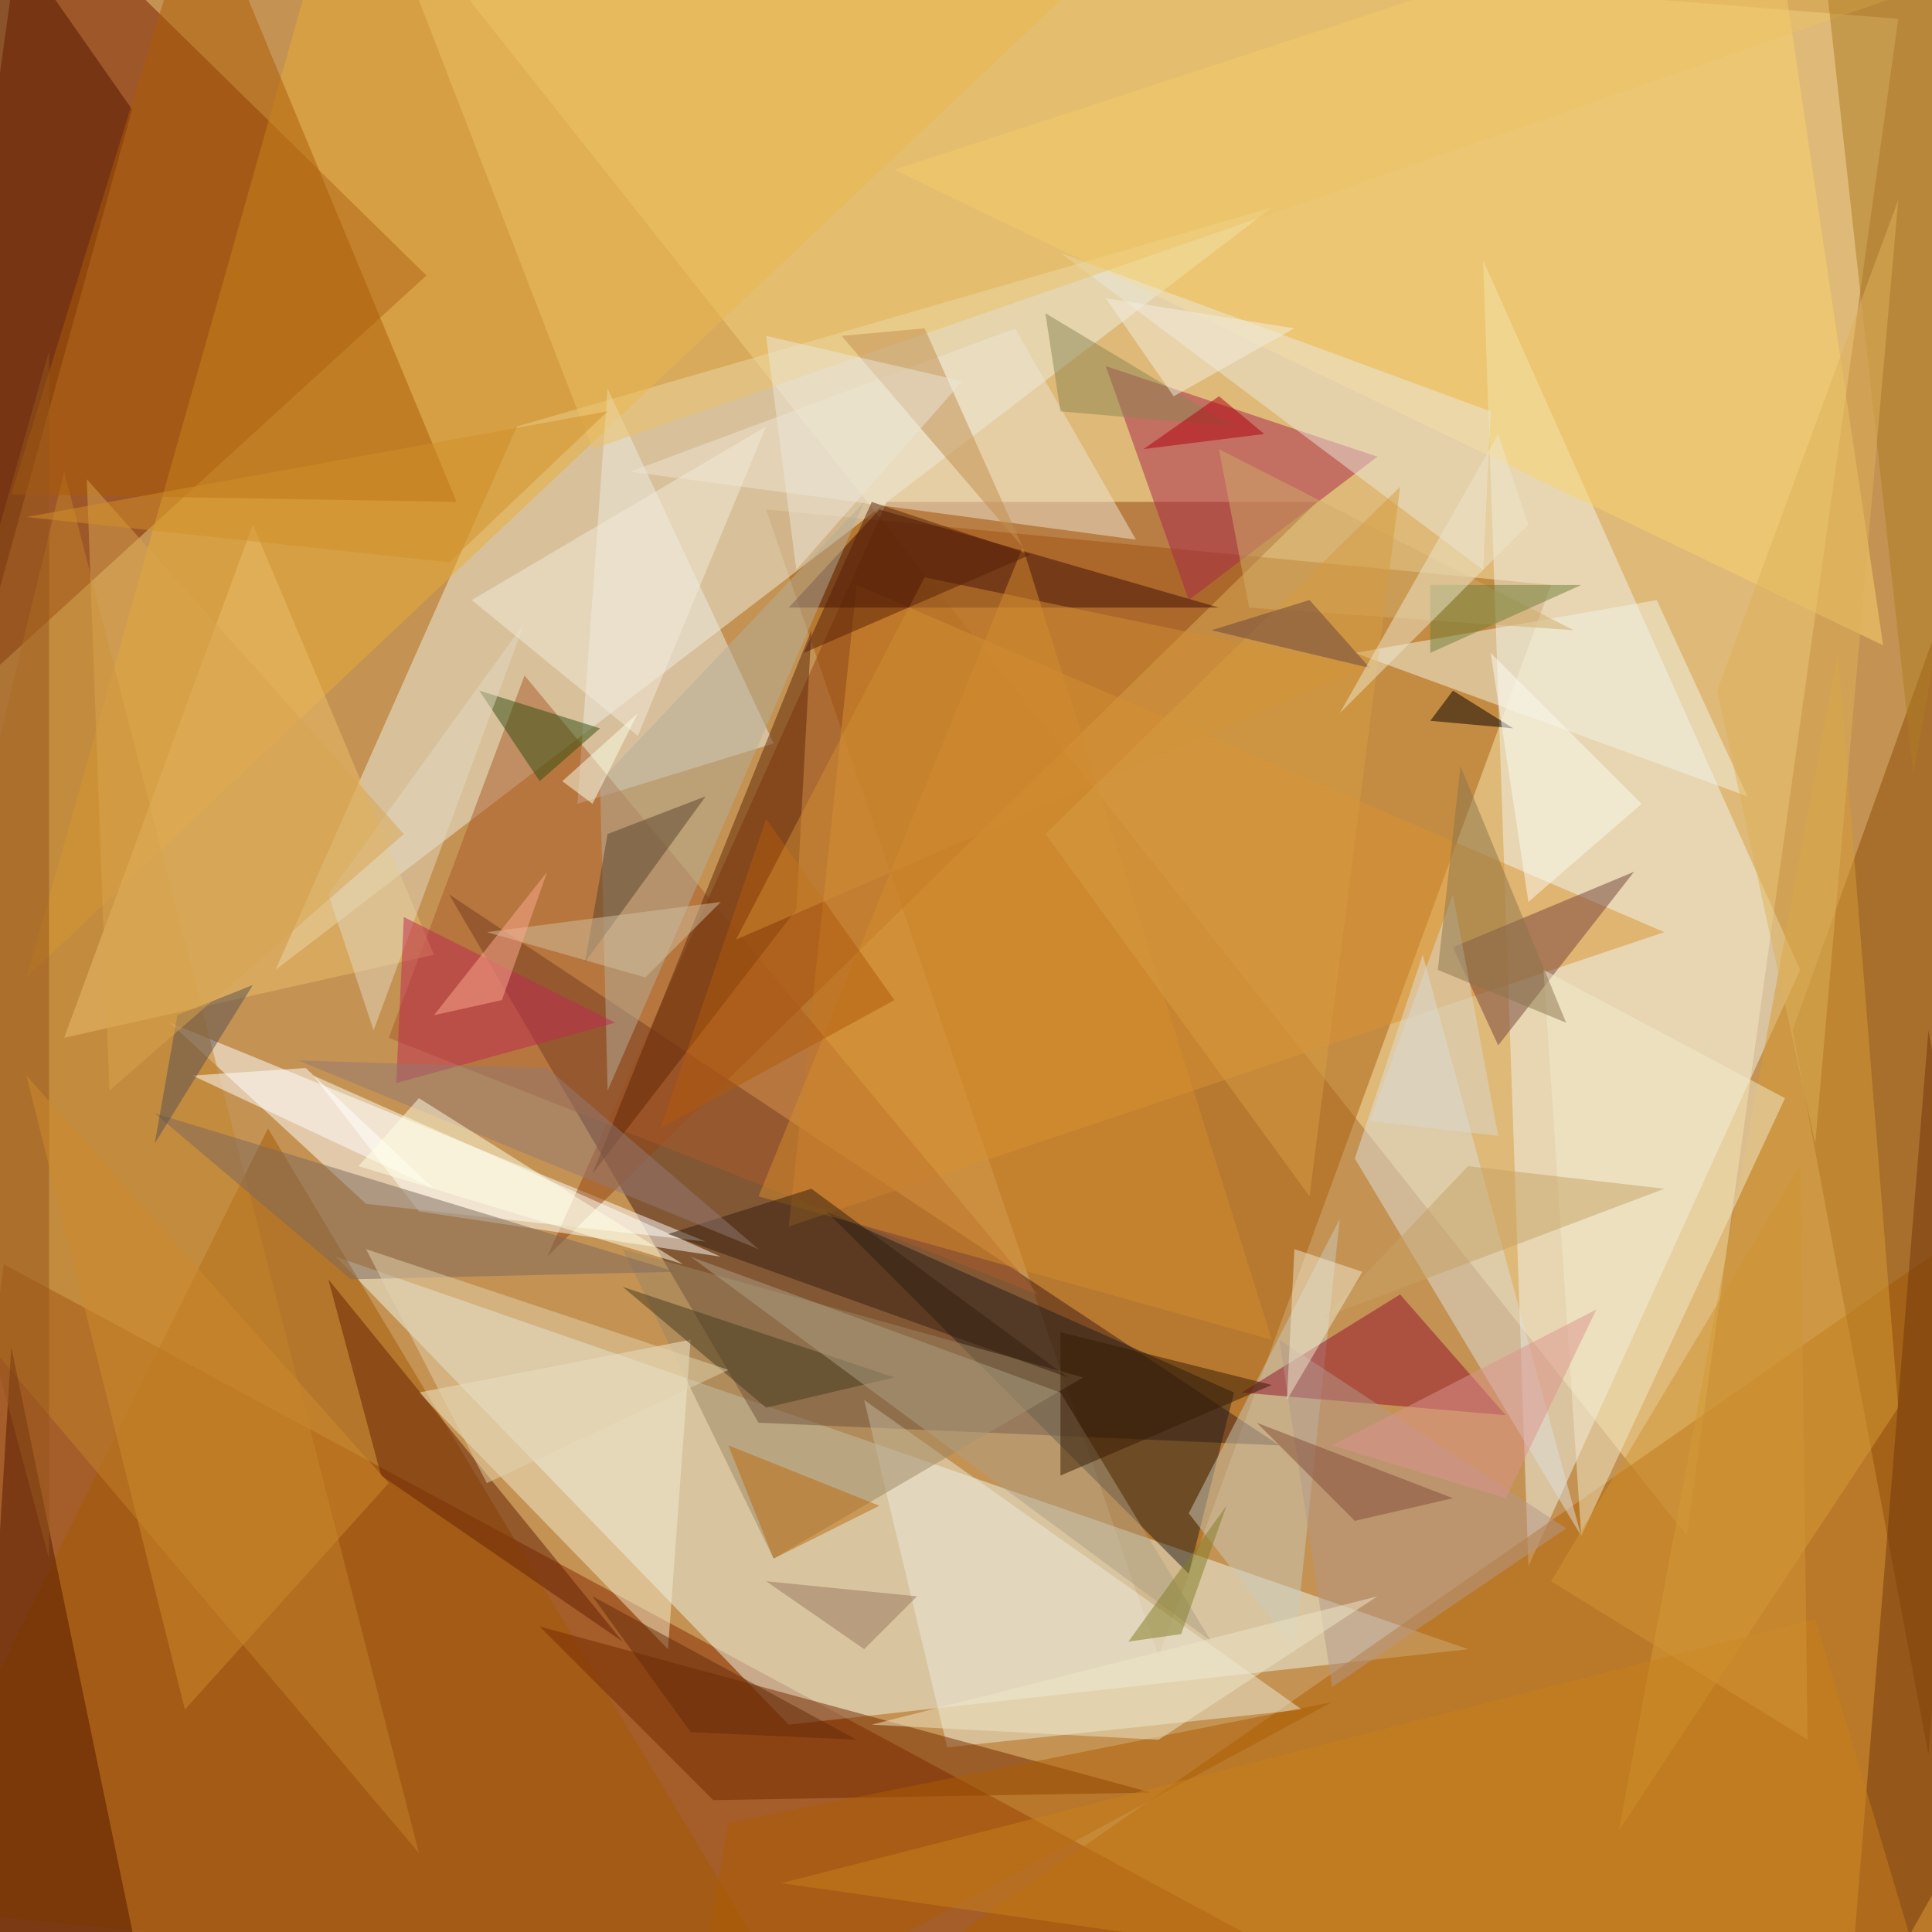 <svg xmlns="http://www.w3.org/2000/svg" version="1.1" width="300" height="300">
<rect x="0" y="0" width="300" height="300" fill="#c49353" />
<g transform="scale(1.172) translate(0.5 0.5)">
<polygon fill="#fae09c" fill-opacity="0.502" points="223,203 251,2 51,-14" />
<polygon fill="#862800" fill-opacity="0.502" points="-13,265 0,167 193,271" />
<polygon fill="#a9600e" fill-opacity="0.502" points="205,77 153,219 101,67" />
<polygon fill="#ebf7ed" fill-opacity="0.502" points="194,218 44,166 104,228" />
<polygon fill="#791c00" fill-opacity="0.502" points="3,-16 56,36 -13,99" />
<polygon fill="#ecefe1" fill-opacity="0.502" points="68,56 168,27 36,128" />
<polygon fill="#411d16" fill-opacity="0.502" points="59,118 100,188 169,191" />
<polygon fill="#f0f3eb" fill-opacity="0.502" points="238,128 196,34 202,207" />
<polygon fill="#b06100" fill-opacity="0.502" points="271,155 267,260 116,263" />
<polygon fill="#ffffff" fill-opacity="0.502" points="48,159 22,135 93,164" />
<polygon fill="#944512" fill-opacity="0.502" points="72,166 174,66 117,66" />
<polygon fill="#a45a02" fill-opacity="0.502" points="35,149 -16,252 104,264" />
<polygon fill="#d99233" fill-opacity="0.502" points="104,162 113,77 220,123" />
<polygon fill="#8c4d06" fill-opacity="0.502" points="255,232 270,44 237,136" />
<polygon fill="#e8ab34" fill-opacity="0.502" points="148,-8 44,-16 3,129" />
<polygon fill="#ece9d8" fill-opacity="0.502" points="125,231 114,185 172,226" />
<polygon fill="#221f1a" fill-opacity="0.502" points="109,160 157,208 163,184" />
<polygon fill="#ecebe3" fill-opacity="0.502" points="80,51 102,98 76,106" />
<polygon fill="#9b8662" fill-opacity="0.502" points="143,182 82,165 102,206" />
<polygon fill="#c1842a" fill-opacity="0.502" points="-16,161 55,245 8,62" />
<polygon fill="#fad46e" fill-opacity="0.502" points="234,-16 249,85 118,22" />
<polygon fill="#a7274c" fill-opacity="0.502" points="157,79 146,48 182,60" />
<polygon fill="#752a00" fill-opacity="0.502" points="152,237 94,238 71,215" />
<polygon fill="#aa5b2b" fill-opacity="0.502" points="137,171 51,137 69,89" />
<polygon fill="#dddfdc" fill-opacity="0.502" points="179,153 209,203 188,126" />
<polygon fill="#501400" fill-opacity="0.502" points="17,14 -4,-16 -4,90" />
<polygon fill="#ac5c05" fill-opacity="0.502" points="60,66 26,-16 1,65" />
<polygon fill="#3f0f06" fill-opacity="0.502" points="116,67 161,80 104,80" />
<polygon fill="#521900" fill-opacity="0.502" points="1,178 18,260 -4,259" />
<polygon fill="#f1ecd0" fill-opacity="0.502" points="88,218 55,184 91,177" />
<polygon fill="#e9e7dc" fill-opacity="0.502" points="196,75 140,33 197,54" />
<polygon fill="#c9c9b9" fill-opacity="0.502" points="157,200 177,161 171,218" />
<polygon fill="#75423d" fill-opacity="0.502" points="192,125 216,115 198,138" />
<polygon fill="#f2f4e5" fill-opacity="0.502" points="219,79 231,105 179,86" />
<polygon fill="#ebc166" fill-opacity="0.502" points="78,59 251,-1 49,-16" />
<polygon fill="#d69c34" fill-opacity="0.502" points="251,186 243,86 214,242" />
<polygon fill="#fffff8" fill-opacity="0.502" points="41,142 55,160 95,166" />
<polygon fill="#eabd6a" fill-opacity="0.502" points="33,69 8,137 57,126" />
<polygon fill="#ede3d2" fill-opacity="0.502" points="83,62 134,43 150,71" />
<polygon fill="#72370c" fill-opacity="0.502" points="255,136 244,271 271,223" />
<polygon fill="#b4ad99" fill-opacity="0.502" points="79,103 80,144 114,66" />
<polygon fill="#93102e" fill-opacity="0.502" points="199,187 164,184 185,171" />
<polygon fill="#7d695c" fill-opacity="0.502" points="46,169 20,147 89,168" />
<polygon fill="#5d2707" fill-opacity="0.502" points="107,83 78,155 105,120" />
<polygon fill="#652105" fill-opacity="0.502" points="50,195 43,169 82,217" />
<polygon fill="#ae7c22" fill-opacity="0.502" points="253,102 240,-16 271,2" />
<polygon fill="#d48c2d" fill-opacity="0.502" points="168,177 100,158 135,72" />
<polygon fill="#f1e9cc" fill-opacity="0.502" points="236,145 204,128 209,203" />
<polygon fill="#ac5c02" fill-opacity="0.502" points="91,271 96,241 176,225" />
<polygon fill="#351e0e" fill-opacity="0.502" points="88,163 141,182 107,157" />
<polygon fill="#304f10" fill-opacity="0.502" points="79,96 63,91 71,103" />
<polygon fill="#95561a" fill-opacity="0.502" points="-16,124 6,206 6,46" />
<polygon fill="#e2d8bf" fill-opacity="0.502" points="43,118 49,136 69,82" />
<polygon fill="#b49789" fill-opacity="0.502" points="176,223 207,202 169,177" />
<polygon fill="#ffffff" fill-opacity="0.502" points="25,142 57,157 40,141" />
<polygon fill="#453a1e" fill-opacity="0.502" points="101,186 118,182 82,170" />
<polygon fill="#c18e4e" fill-opacity="0.502" points="111,44 122,43 135,72" />
<polygon fill="#ba6b0d" fill-opacity="0.502" points="102,206 96,191 116,199" />
<polygon fill="#58422d" fill-opacity="0.502" points="93,105 80,110 77,127" />
<polygon fill="#070000" fill-opacity="0.502" points="189,95 192,91 200,96" />
<polygon fill="#e1d1ad" fill-opacity="0.502" points="64,196 96,181 48,165" />
<polygon fill="#b05a0a" fill-opacity="0.502" points="118,132 101,108 87,149" />
<polygon fill="#c6a165" fill-opacity="0.502" points="194,154 220,157 175,174" />
<polygon fill="#ae9f84" fill-opacity="0.502" points="140,184 160,217 91,166" />
<polygon fill="#827c26" fill-opacity="0.502" points="156,216 162,199 149,217" />
<polygon fill="#cf8c32" fill-opacity="0.502" points="122,76 180,88 97,124" />
<polygon fill="#d0ab6b" fill-opacity="0.502" points="165,80 208,83 161,59" />
<polygon fill="#f2e9d7" fill-opacity="0.502" points="84,97 101,56 62,79" />
<polygon fill="#c77f1d" fill-opacity="0.502" points="103,249 240,214 257,271" />
<polygon fill="#bd2850" fill-opacity="0.502" points="81,135 53,121 52,143" />
<polygon fill="#eee6c8" fill-opacity="0.502" points="153,230 182,211 115,228" />
<polygon fill="#ce8a2c" fill-opacity="0.502" points="24,226 51,196 3,142" />
<polygon fill="#db948e" fill-opacity="0.502" points="176,191 199,198 211,173" />
<polygon fill="#cf9434" fill-opacity="0.502" points="239,230 205,209 238,154" />
<polygon fill="#fbf9ef" fill-opacity="0.502" points="217,106 197,86 202,119" />
<polygon fill="#deb25a" fill-opacity="0.502" points="240,151 251,26 227,91" />
<polygon fill="#585153" fill-opacity="0.502" points="33,130 20,151 23,134" />
<polygon fill="#d2c09f" fill-opacity="0.502" points="85,129 64,123 95,119" />
<polygon fill="#dad8cd" fill-opacity="0.502" points="181,148 198,150 192,118" />
<polygon fill="#89754d" fill-opacity="0.502" points="193,101 207,135 190,128" />
<polygon fill="#8b8555" fill-opacity="0.502" points="163,56 138,41 140,54" />
<polygon fill="#937975" fill-opacity="0.502" points="72,141 39,140 100,165" />
<polygon fill="#efe8ce" fill-opacity="0.502" points="180,168 171,165 170,185" />
<polygon fill="#ebe5d7" fill-opacity="0.502" points="105,75 101,44 127,50" />
<polygon fill="#f3eee0" fill-opacity="0.502" points="146,39 155,52 171,43" />
<polygon fill="#ffffe4" fill-opacity="0.502" points="55,145 90,167 47,154" />
<polygon fill="#561f06" fill-opacity="0.502" points="115,66 106,86 136,73" />
<polygon fill="#6d7e38" fill-opacity="0.502" points="189,86 209,77 189,77" />
<polygon fill="#d8a44e" fill-opacity="0.502" points="14,144 11,63 53,110" />
<polygon fill="#d69b41" fill-opacity="0.502" points="185,64 173,158 138,110" />
<polygon fill="#fbaa90" fill-opacity="0.502" points="57,134 66,132 72,115" />
<polygon fill="#6b443f" fill-opacity="0.502" points="173,79 181,88 160,83" />
<polygon fill="#371a03" fill-opacity="0.502" points="140,176 140,195 168,183" />
<polygon fill="#652b08" fill-opacity="0.502" points="78,211 91,229 113,230" />
<polygon fill="#fafee8" fill-opacity="0.502" points="84,94 78,106 74,103" />
<polygon fill="#97775c" fill-opacity="0.502" points="114,218 101,209 121,211" />
<polygon fill="#eee5cb" fill-opacity="0.502" points="177,94 202,69 198,57" />
<polygon fill="#d28f2a" fill-opacity="0.502" points="59,74 3,68 80,54" />
<polygon fill="#824d38" fill-opacity="0.502" points="166,188 179,201 192,198" />
<polygon fill="#b10011" fill-opacity="0.502" points="161,52 167,57 151,59" />
</g>
</svg>